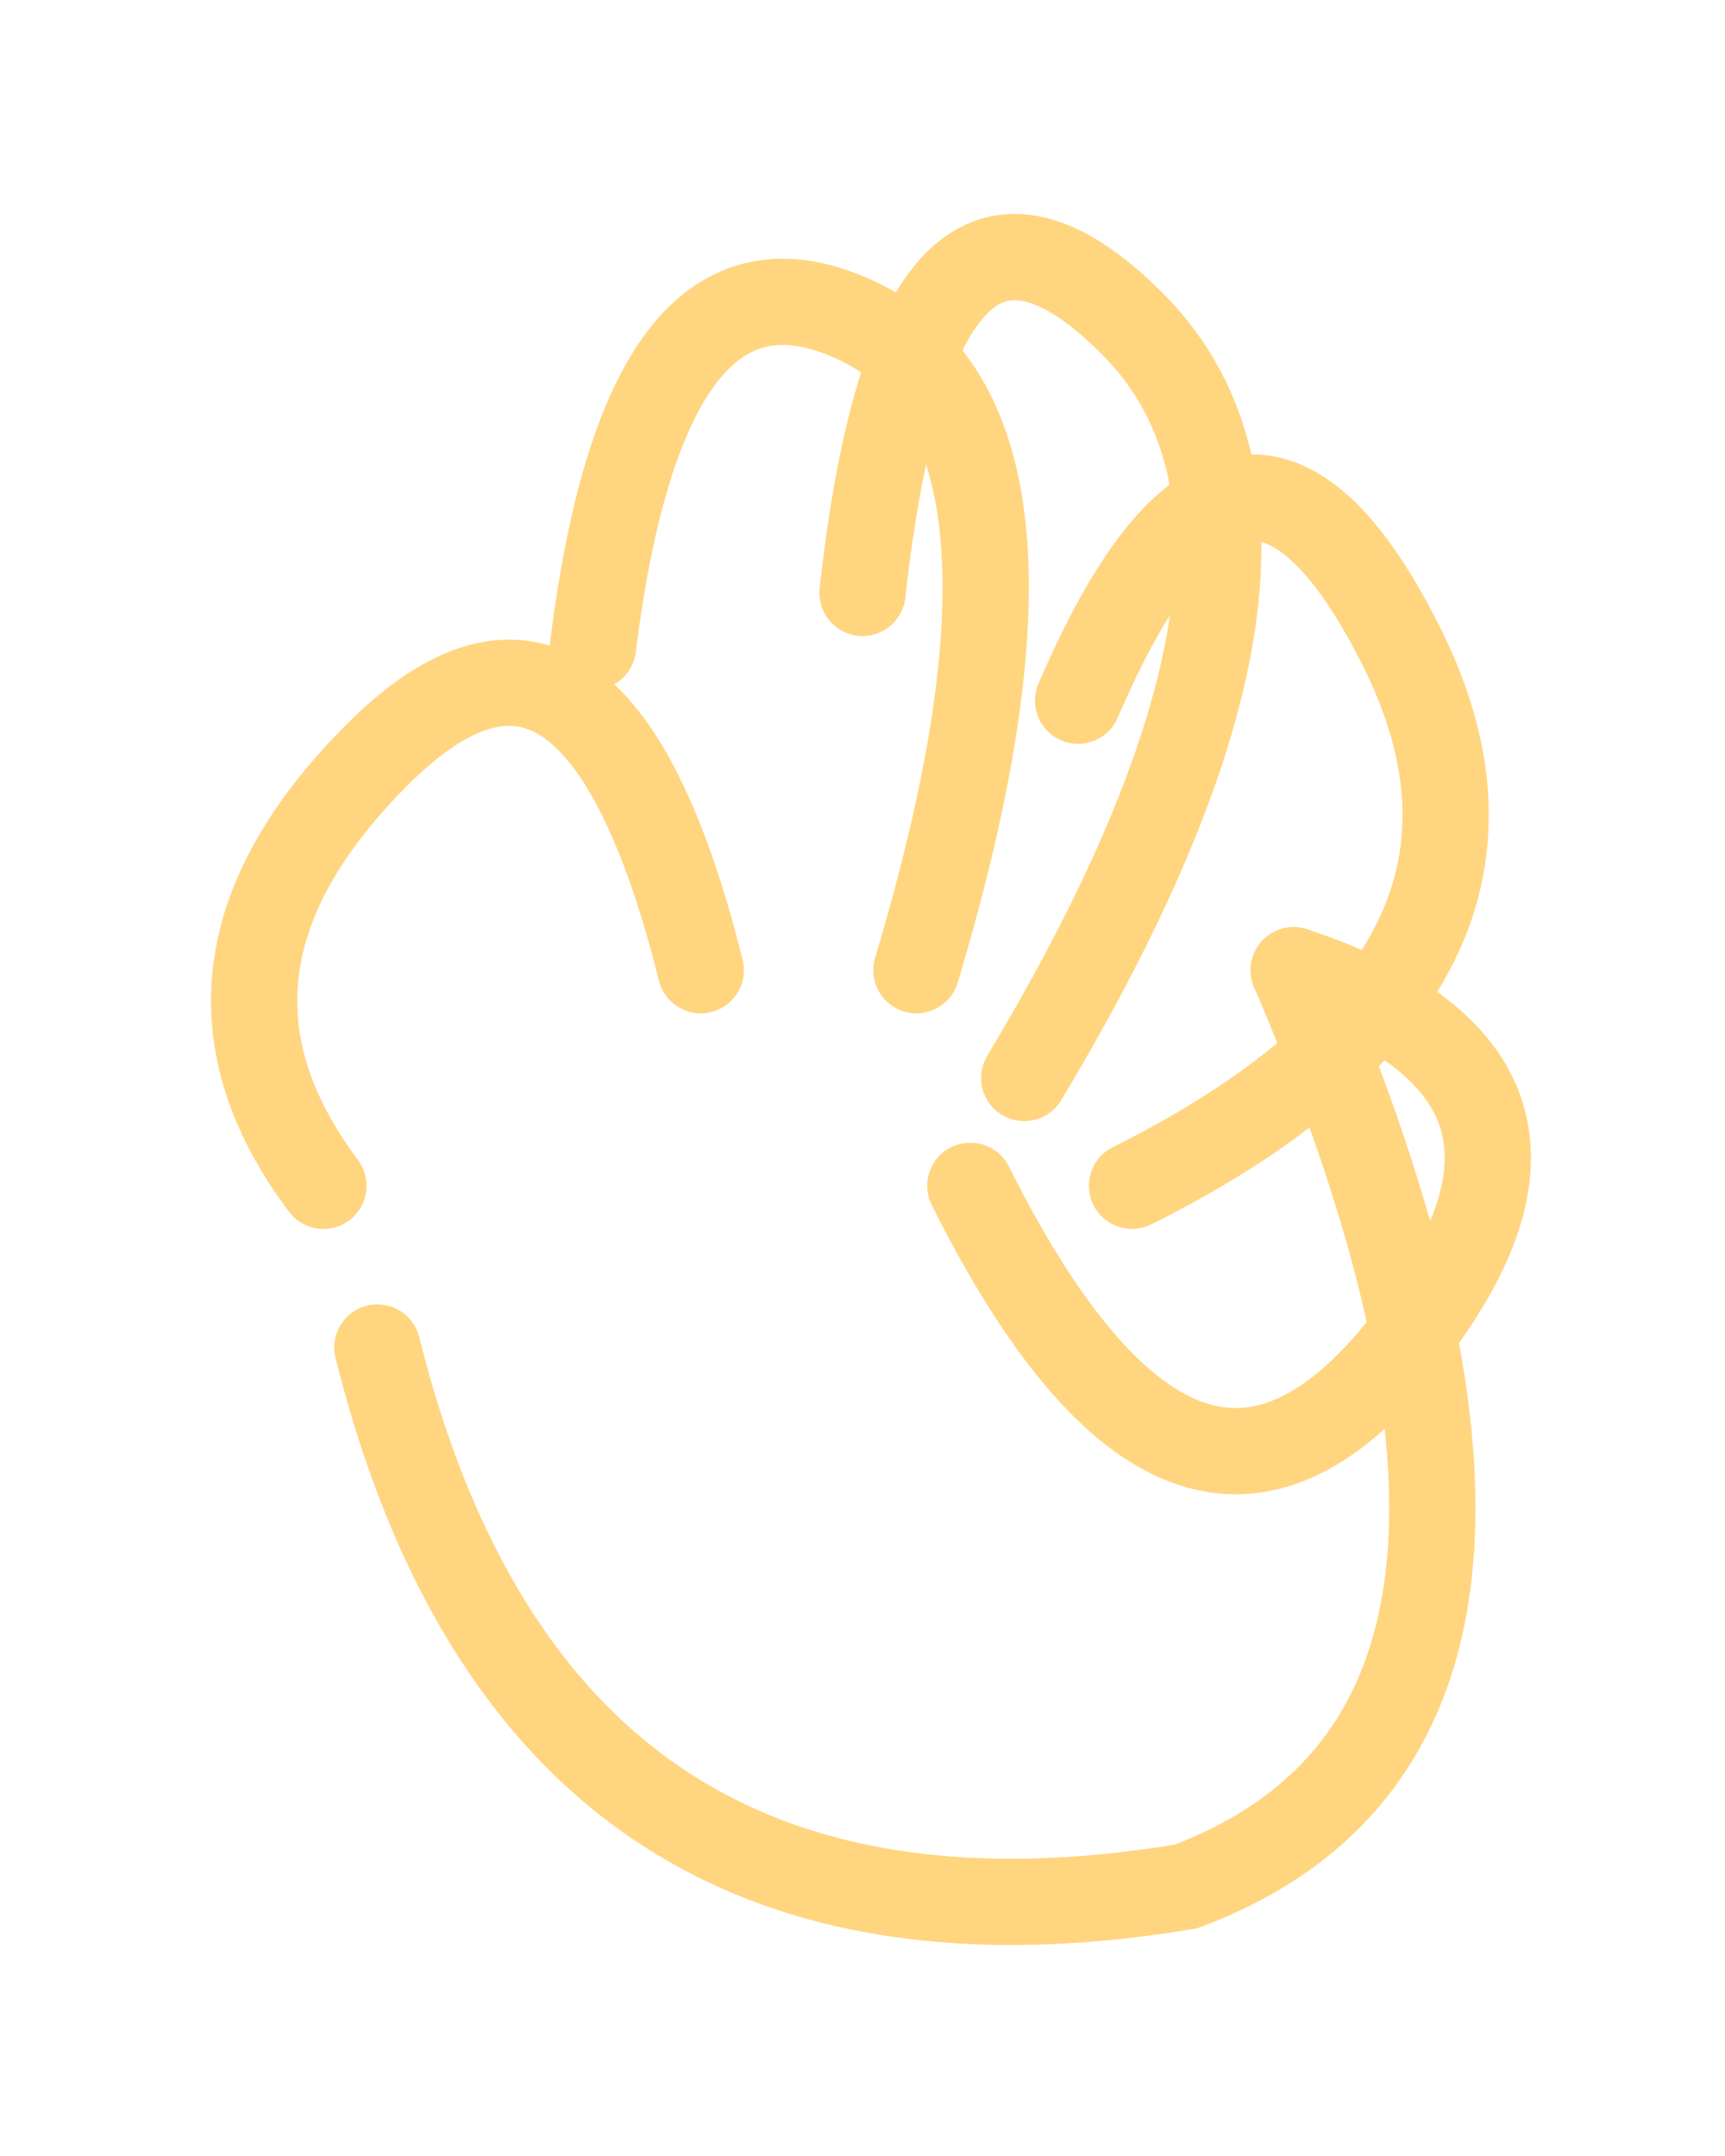 <?xml version="1.0" encoding="UTF-8"?>
<svg width="320" height="400" viewBox="0 0 320 400" fill="none" xmlns="http://www.w3.org/2000/svg">
  <g stroke="#FFD580" stroke-width="16" stroke-linecap="round" stroke-linejoin="round" fill="none">
    <!-- Thumb -->
    <path d="M60,220 Q30,180 70,140 Q110,100 130,180" />
    <!-- Index Finger -->
    <path d="M110,120 Q120,40 160,60 Q200,80 170,180" />
    <!-- Middle Finger -->
    <path d="M160,110 Q170,20 210,60 Q250,100 190,200" />
    <!-- Ring Finger -->
    <path d="M200,130 Q230,60 260,120 Q290,180 210,220" />
    <!-- Pinky -->
    <path d="M240,180 Q300,200 260,250 Q220,300 180,220" />
    <!-- Palm Curve -->
    <path d="M70,250 Q100,370 220,350 Q300,320 240,180" />
  </g>
</svg> 